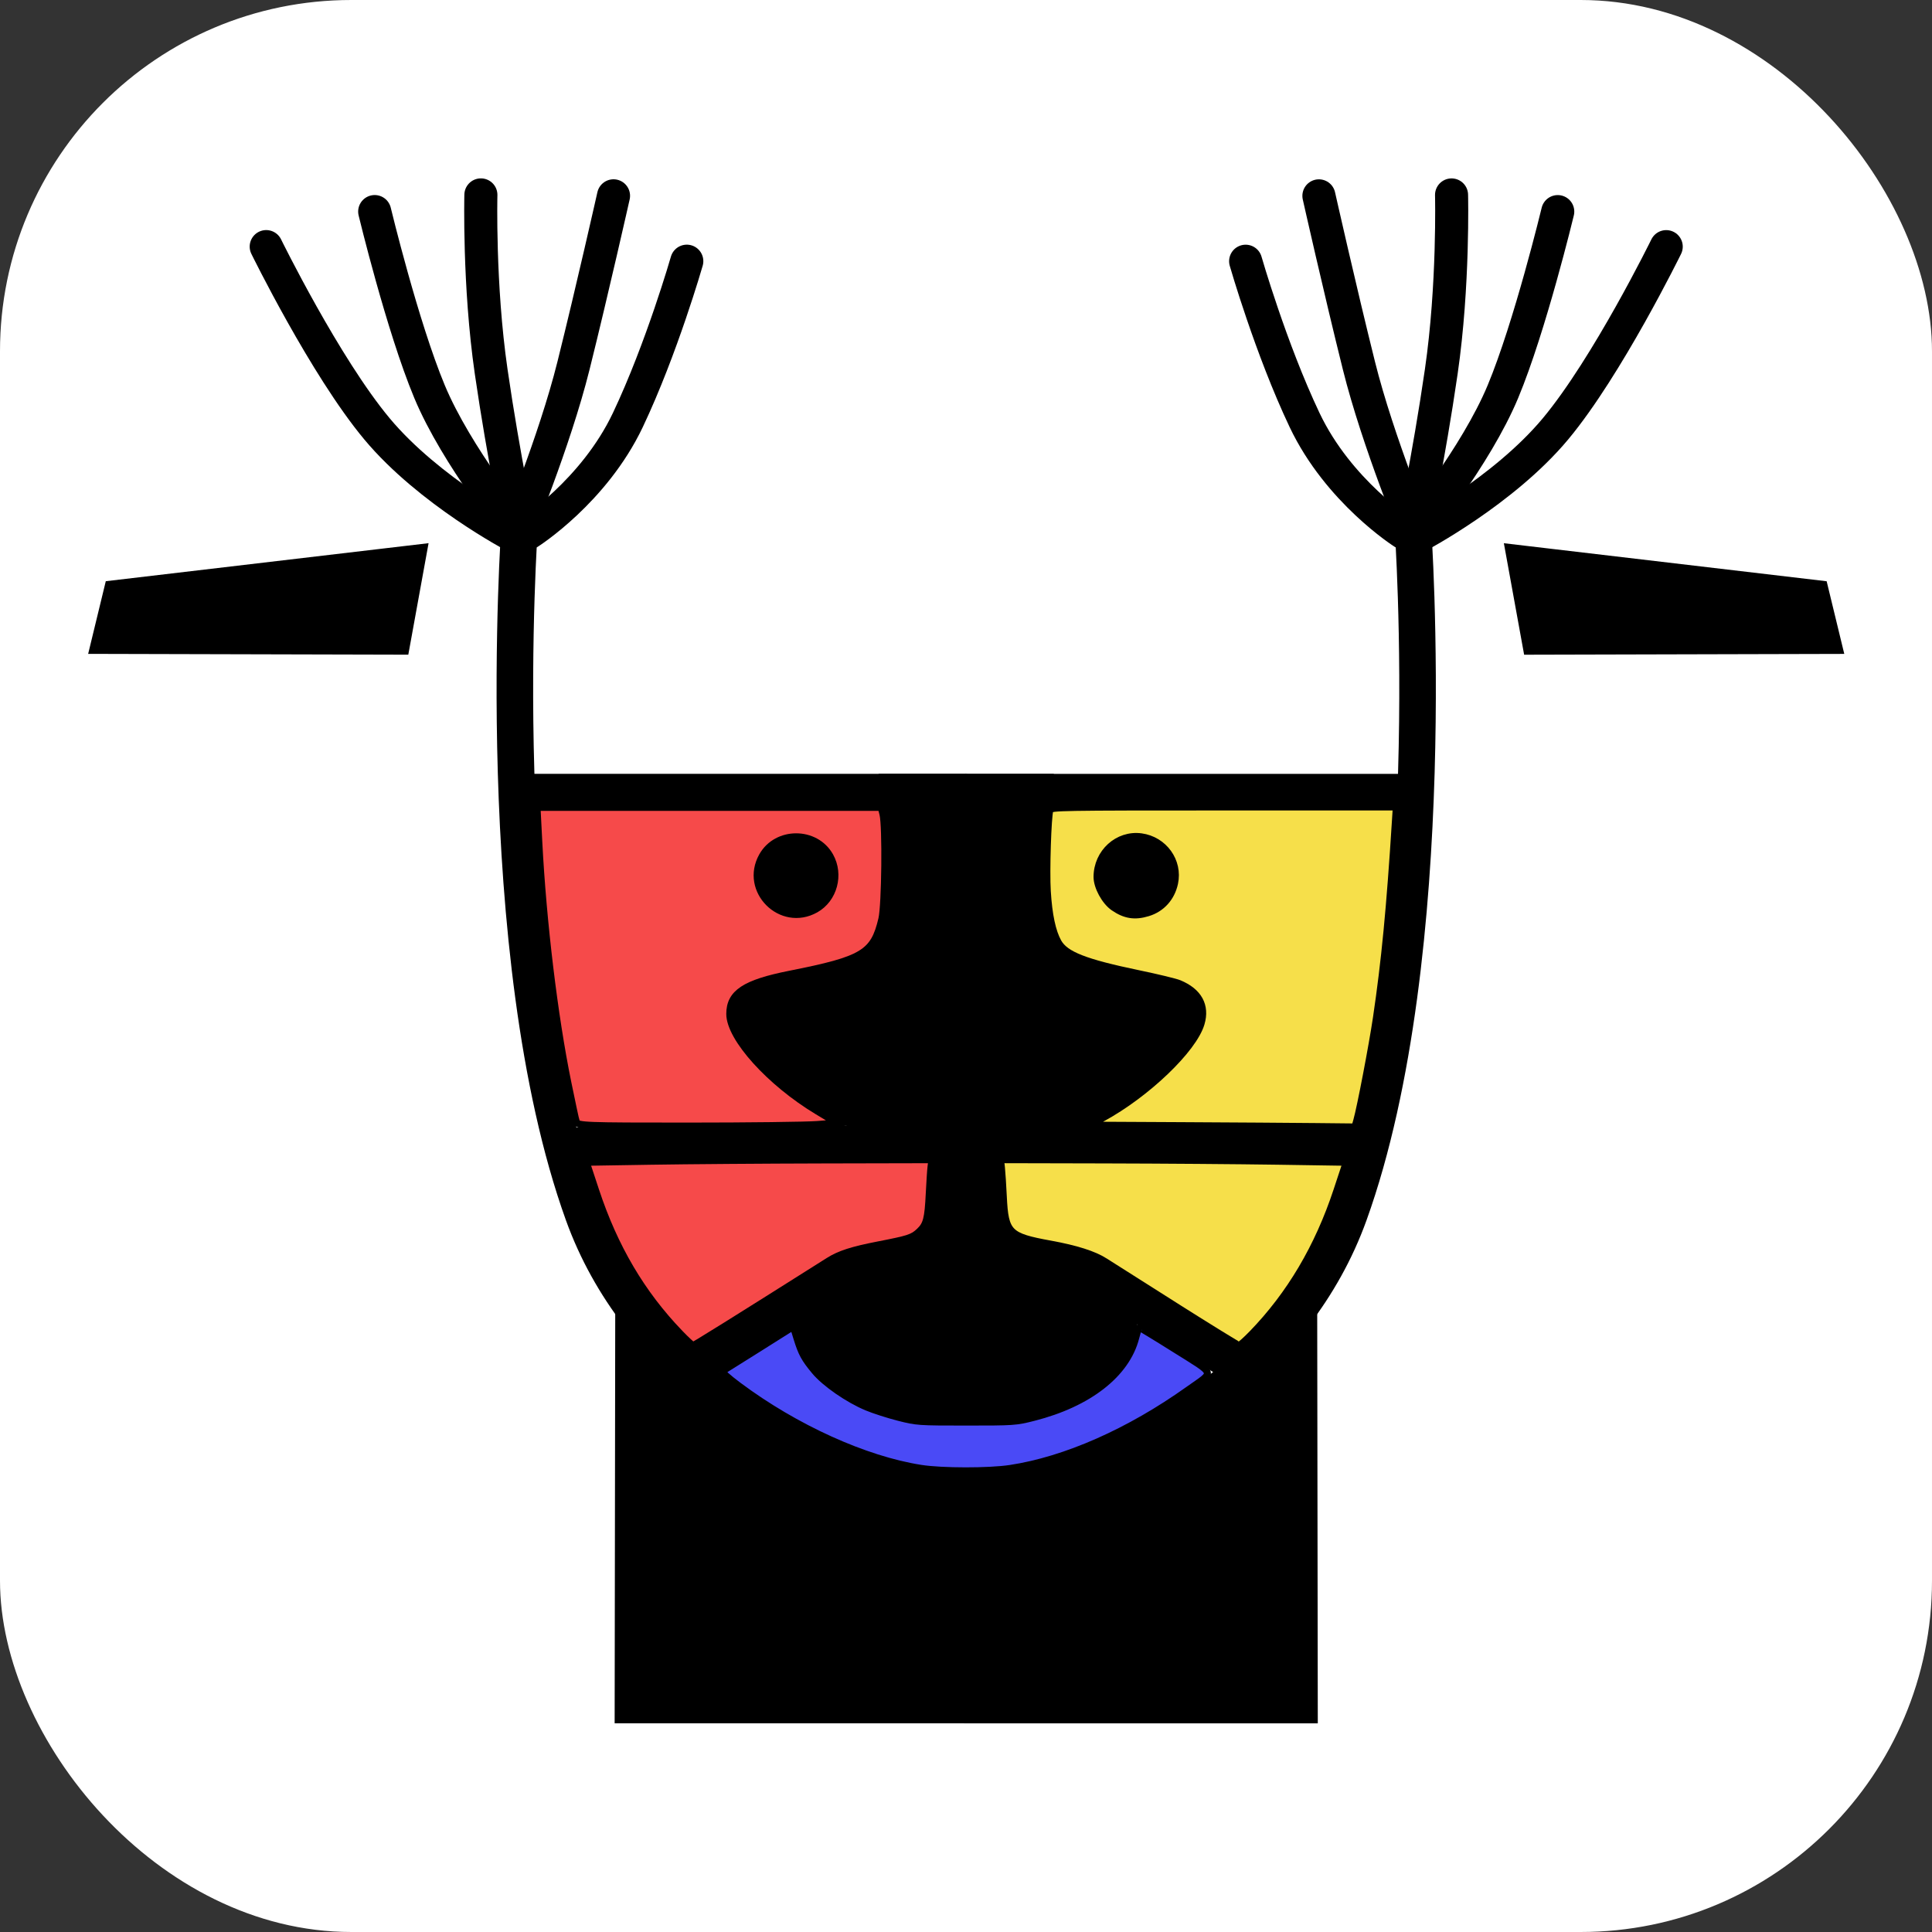 <?xml version="1.0" encoding="UTF-8" standalone="no"?>
<!-- Created with Inkscape (http://www.inkscape.org/) -->

<svg
   xmlns:dc="http://purl.org/dc/elements/1.1/"
   xmlns:cc="http://creativecommons.org/ns#"
   xmlns:rdf="http://www.w3.org/1999/02/22-rdf-syntax-ns#"
   xmlns:svg="http://www.w3.org/2000/svg"
   xmlns="http://www.w3.org/2000/svg"
   xmlns:sodipodi="http://sodipodi.sourceforge.net/DTD/sodipodi-0.dtd"
   xmlns:inkscape="http://www.inkscape.org/namespaces/inkscape"
   width="110mm"
   height="110mm"
   viewBox="0 0 389.764 389.764"
   id="svg2"
   version="1.1"
   inkscape:version="0.91 r13725"
   sodipodi:docname="icon.svg"
   inkscape:export-filename="/home/fabrice/qtcarto-application/alpha-ursae-minoris/application-icons/icon-256.png"
   inkscape:export-xdpi="59.112724"
   inkscape:export-ydpi="59.112724">
  <rect x="0" y="0" width="389.764" height="389.764" fill="#333333" stroke="none"/>
  <defs
     id="defs4" />
  <sodipodi:namedview
     id="base"
     pagecolor="#ffffff"
     bordercolor="#666666"
     borderopacity="1.0"
     inkscape:pageopacity="0"
     inkscape:pageshadow="2"
     inkscape:zoom="2.0371313"
     inkscape:cx="194.88189"
     inkscape:cy="194.88189"
     inkscape:document-units="mm"
     inkscape:current-layer="layer2"
     showgrid="true"
     inkscape:window-width="1920"
     inkscape:window-height="1013"
     inkscape:window-x="0"
     inkscape:window-y="0"
     inkscape:window-maximized="1"
     objecttolerance="10000"
     guidetolerance="10000"
     borderlayer="true">
    <inkscape:grid
       type="xygrid"
       id="grid4251"
       units="mm"
       spacingx="3.543"
       spacingy="3.543"
       empspacing="1"
       dotted="false" />
  </sodipodi:namedview>
  <g
     inkscape:label="Layer 1"
     inkscape:groupmode="layer"
     id="layer1"
     transform="translate(0,-662.598)"
     style="display:none">
    <path
       style="fill:none;fill-rule:evenodd;stroke:#0007ff;stroke-width:1.038px;stroke-linecap:butt;stroke-linejoin:miter;stroke-opacity:1"
       d="m 17.717,1034.099 354.331,0"
       id="path4146"
       inkscape:connector-curvature="0" />
    <path
       style="fill:none;fill-rule:evenodd;stroke:#0007ff;stroke-width:1.038px;stroke-linecap:butt;stroke-linejoin:miter;stroke-opacity:1"
       d="m 17.717,679.796 354.331,0"
       id="path4146-1"
       inkscape:connector-curvature="0" />
    <path
       style="fill:none;fill-rule:evenodd;stroke:#0007ff;stroke-width:1.057px;stroke-linecap:butt;stroke-linejoin:miter;stroke-opacity:1"
       d="m 194.882,680.315 0,354.331"
       id="path4163"
       inkscape:connector-curvature="0" />
    <path
       style="fill:none;fill-rule:evenodd;stroke:#0007ff;stroke-width:1.038px;stroke-linecap:butt;stroke-linejoin:miter;stroke-opacity:1"
       d="m 17.717,750.662 354.331,0"
       id="path4146-1-5"
       inkscape:connector-curvature="0" />
    <path
       style="fill:none;fill-rule:evenodd;stroke:#0007ff;stroke-width:1.038px;stroke-linecap:butt;stroke-linejoin:miter;stroke-opacity:1"
       d="m 17.717,892.394 354.331,0"
       id="path4146-1-58"
       inkscape:connector-curvature="0" />
    <path
       style="fill:none;fill-rule:evenodd;stroke:#0007ff;stroke-width:1.038px;stroke-linecap:butt;stroke-linejoin:miter;stroke-opacity:1"
       d="m 17.717,821.528 354.331,0"
       id="path4146-1-2"
       inkscape:connector-curvature="0" />
    <path
       style="fill:none;fill-rule:evenodd;stroke:#0007ff;stroke-width:1.038px;stroke-linecap:butt;stroke-linejoin:miter;stroke-opacity:1"
       d="m 17.717,963.261 354.331,0"
       id="path4146-1-9"
       inkscape:connector-curvature="0" />
    <path
       style="fill:none;fill-rule:evenodd;stroke:#0007ff;stroke-width:1.057px;stroke-linecap:butt;stroke-linejoin:miter;stroke-opacity:1"
       d="m 18.245,680.315 0,354.331"
       id="path4163-5"
       inkscape:connector-curvature="0" />
    <path
       style="fill:none;fill-rule:evenodd;stroke:#0007ff;stroke-width:1.057px;stroke-linecap:butt;stroke-linejoin:miter;stroke-opacity:1"
       d="m 106.828,680.315 0,354.331"
       id="path4163-8"
       inkscape:connector-curvature="0" />
    <path
       style="fill:none;fill-rule:evenodd;stroke:#0007ff;stroke-width:1.057px;stroke-linecap:butt;stroke-linejoin:miter;stroke-opacity:1"
       d="m 283.993,680.315 0,354.331"
       id="path4163-3"
       inkscape:connector-curvature="0" />
    <path
       style="fill:none;fill-rule:evenodd;stroke:#0007ff;stroke-width:1.057px;stroke-linecap:butt;stroke-linejoin:miter;stroke-opacity:1"
       d="m 372.576,680.315 0,354.331"
       id="path4163-0"
       inkscape:connector-curvature="0" />
  </g>
  <g
     inkscape:groupmode="layer"
     id="layer2"
     inkscape:label="Layer 2"
     style="display:inline">
    <rect
       style="fill:#ffffff;fill-opacity:1;stroke:none;stroke-width:1.417;stroke-linecap:square;stroke-linejoin:miter;stroke-miterlimit:14.3;stroke-dasharray:none;stroke-opacity:1"
       id="rect4180"
       width="389.764"
       height="389.764"
       x="0"
       y="-1.8676541e-05"
       ry="70.866"
       inkscape:export-xdpi="118.22544"
       inkscape:export-ydpi="118.22544" />
    <path
       style="fill:none;fill-rule:evenodd;stroke:#000000;stroke-width:7.377;stroke-linecap:square;stroke-linejoin:miter;stroke-miterlimit:4;stroke-dasharray:none;stroke-opacity:1"
       d="m 104.827,106.255 c 0,0 -6.166,85.939 12.808,138.653 10.957,30.442 39.85,47.034 57.94,52.916 8.501,2.764 16.183,2.823 16.183,2.823"
       id="path4255"
       inkscape:connector-curvature="0"
       sodipodi:nodetypes="cssc" />
    <path
       style="fill:none;fill-rule:evenodd;stroke:#000000;stroke-width:6.669;stroke-linecap:butt;stroke-linejoin:miter;stroke-miterlimit:4;stroke-dasharray:none;stroke-opacity:1"
       d="m 106.299,159.449 88.583,0"
       id="path4257"
       inkscape:connector-curvature="0" />
    <path
       style="fill:none;fill-rule:evenodd;stroke:#000000;stroke-width:6.669;stroke-linecap:butt;stroke-linejoin:miter;stroke-miterlimit:4;stroke-dasharray:none;stroke-opacity:1"
       d="m 112.19,230.806 82.692,-0.491"
       id="path4259"
       inkscape:connector-curvature="0"
       sodipodi:nodetypes="cc" />
    <circle
       style="fill:#000000;fill-opacity:1;stroke:#000000;stroke-width:2.762;stroke-linecap:round;stroke-miterlimit:4;stroke-dasharray:none;stroke-opacity:1"
       id="path4272"
       cx="160.609"
       cy="176.629"
       r="6.382" />
    <path
       style="fill:#000000;fill-opacity:1;fill-rule:evenodd;stroke:#000000;stroke-width:6.669;stroke-linecap:butt;stroke-linejoin:miter;stroke-miterlimit:4;stroke-dasharray:none;stroke-opacity:1"
       d="m 181.119,159.449 c 0,0 4.46,29.644 -4.095,35.172 -11.574,7.478 -31.338,3.804 -25.254,12.741 13.121,19.273 39.979,22.953 39.979,22.953 l 0,0 0,-35.929 0,-34.937 z"
       id="path4280"
       inkscape:connector-curvature="0"
       sodipodi:nodetypes="cssccccc" />
    <path
       style="fill:#000000;fill-opacity:1;fill-rule:evenodd;stroke:#000000;stroke-width:6.658;stroke-linecap:butt;stroke-linejoin:miter;stroke-miterlimit:4;stroke-dasharray:none;stroke-opacity:1"
       d="m 191.933,283.678 c -18.163,-0.065 -31.521,-10.738 -27.503,-20.976 4.018,-10.238 18.191,-6.695 23.183,-11.262 4.991,-4.567 2.392,-10.199 4.12,-19.013 z"
       id="path4282"
       inkscape:connector-curvature="0"
       sodipodi:nodetypes="czzcc" />
    <path
       style="fill:none;fill-rule:evenodd;stroke:#000000;stroke-width:7.023;stroke-linecap:butt;stroke-linejoin:miter;stroke-miterlimit:4;stroke-dasharray:none;stroke-opacity:1"
       d="m 140.557,275.52 29.681,-18.67"
       id="path4284"
       inkscape:connector-curvature="0"
       sodipodi:nodetypes="cc" />
    <path
       style="fill:none;fill-rule:evenodd;stroke:#000000;stroke-width:6.669;stroke-linecap:round;stroke-linejoin:miter;stroke-miterlimit:4;stroke-dasharray:none;stroke-opacity:1"
       d="m 53.706,49.75 c 0,0 11.856,24.179 22.338,36.757 10.482,12.577 27.786,21.689 27.786,21.689"
       id="path4290"
       inkscape:connector-curvature="0"
       sodipodi:nodetypes="czc" />
    <path
       style="fill:none;fill-rule:evenodd;stroke:#000000;stroke-width:6.669;stroke-linecap:round;stroke-linejoin:miter;stroke-miterlimit:4;stroke-dasharray:none;stroke-opacity:1"
       d="m 75.59,42.682 c 0,0 5.59,23.198 11.063,36.321 5.473,13.123 17.761,28.107 17.761,28.107"
       id="path4290-3"
       inkscape:connector-curvature="0"
       sodipodi:nodetypes="czc" />
    <path
       style="fill:none;fill-rule:evenodd;stroke:#000000;stroke-width:6.669;stroke-linecap:round;stroke-linejoin:miter;stroke-miterlimit:4;stroke-dasharray:none;stroke-opacity:1"
       d="m 97.014,39.319 c 0,0 -0.455,18.198 2.071,35.615 2.525,17.416 5.856,33.107 5.856,33.107"
       id="path4290-5"
       inkscape:connector-curvature="0"
       sodipodi:nodetypes="czc" />
    <path
       style="fill:none;fill-rule:evenodd;stroke:#000000;stroke-width:6.669;stroke-linecap:round;stroke-linejoin:miter;stroke-miterlimit:4;stroke-dasharray:none;stroke-opacity:1"
       d="m 123.774,39.504 c 0,0 -4.231,18.825 -8.073,34.248 -3.842,15.423 -11.816,34.565 -11.816,34.565"
       id="path4290-38"
       inkscape:connector-curvature="0"
       sodipodi:nodetypes="czc" />
    <path
       style="fill:none;fill-rule:evenodd;stroke:#000000;stroke-width:6.669;stroke-linecap:round;stroke-linejoin:miter;stroke-miterlimit:4;stroke-dasharray:none;stroke-opacity:1"
       d="m 138.556,52.692 c 0,0 -5.05,17.613 -11.891,32.037 -6.841,14.423 -19.939,22.746 -19.939,22.746"
       id="path4290-31"
       inkscape:connector-curvature="0"
       sodipodi:nodetypes="czc" />
    <path
       style="display:inline;fill:#000000;fill-opacity:1;fill-rule:evenodd;stroke:#000000;stroke-width:1px;stroke-linecap:butt;stroke-linejoin:miter;stroke-opacity:1"
       d="m 18.421,131.414 63.534,0.16 3.893,-21.417 -64.103,7.552 z"
       id="path4286"
       inkscape:connector-curvature="0"
       sodipodi:nodetypes="ccccc" />
    <path
       transform="translate(0,-662.598)"
       style="display:inline;fill:#000000;fill-opacity:1;fill-rule:evenodd;stroke:#000000;stroke-width:1.148;stroke-linecap:round;stroke-linejoin:miter;stroke-miterlimit:12.6;stroke-dasharray:none;stroke-opacity:1"
       d="m 124.69,928.239 -0.116,81.449 70.243,-10e-5 0,-45.869 -33.39,-8.218 z"
       id="path4288"
       inkscape:connector-curvature="0"
       sodipodi:nodetypes="cccccc" />
    <g
       id="g4322"
       transform="translate(-53.722,-124.008)">
      <path
         sodipodi:nodetypes="cssc"
         inkscape:connector-curvature="0"
         id="path4255-5"
         d="m 338.748,230.27 c 0,0 6.166,85.939 -12.808,138.653 -10.957,30.442 -39.85,47.034 -57.94,52.916 -8.501,2.764 -16.183,2.823 -16.183,2.823"
         style="display:inline;fill:none;fill-rule:evenodd;stroke:#000000;stroke-width:7.377;stroke-linecap:square;stroke-linejoin:miter;stroke-miterlimit:4;stroke-dasharray:none;stroke-opacity:1" />
      <path
         inkscape:connector-curvature="0"
         id="path4257-6"
         d="m 337.276,283.465 -88.583,0"
         style="display:inline;fill:none;fill-rule:evenodd;stroke:#000000;stroke-width:6.669;stroke-linecap:butt;stroke-linejoin:miter;stroke-miterlimit:4;stroke-dasharray:none;stroke-opacity:1" />
      <path
         sodipodi:nodetypes="cc"
         inkscape:connector-curvature="0"
         id="path4259-1"
         d="M 331.385,354.822 248.693,354.331"
         style="display:inline;fill:none;fill-rule:evenodd;stroke:#000000;stroke-width:6.669;stroke-linecap:butt;stroke-linejoin:miter;stroke-miterlimit:4;stroke-dasharray:none;stroke-opacity:1" />
      <circle
         transform="scale(-1,1)"
         r="6.382"
         cy="300.645"
         cx="-282.965"
         id="path4272-0"
         style="display:inline;fill:#000000;fill-opacity:1;stroke:#000000;stroke-width:2.762;stroke-linecap:round;stroke-miterlimit:4;stroke-dasharray:none;stroke-opacity:1" />
      <path
         sodipodi:nodetypes="cssccccc"
         inkscape:connector-curvature="0"
         id="path4280-7"
         d="m 262.456,283.465 c 0,0 -4.46,29.644 4.095,35.172 11.574,7.478 31.338,3.804 25.254,12.741 -13.121,19.273 -39.979,22.953 -39.979,22.953 l 0,0 0,-35.929 0,-34.937 z"
         style="display:inline;fill:#000000;fill-opacity:1;fill-rule:evenodd;stroke:#000000;stroke-width:6.669;stroke-linecap:butt;stroke-linejoin:miter;stroke-miterlimit:4;stroke-dasharray:none;stroke-opacity:1" />
      <path
         sodipodi:nodetypes="czzcc"
         inkscape:connector-curvature="0"
         id="path4282-3"
         d="m 251.642,407.694 c 18.163,-0.065 31.521,-10.738 27.503,-20.976 -4.018,-10.238 -18.191,-6.695 -23.183,-11.262 -4.991,-4.567 -2.392,-10.199 -4.12,-19.013 z"
         style="display:inline;fill:#000000;fill-opacity:1;fill-rule:evenodd;stroke:#000000;stroke-width:6.658;stroke-linecap:butt;stroke-linejoin:miter;stroke-miterlimit:4;stroke-dasharray:none;stroke-opacity:1" />
      <path
         sodipodi:nodetypes="cc"
         inkscape:connector-curvature="0"
         id="path4284-7"
         d="M 303.018,399.536 273.337,380.866"
         style="display:inline;fill:none;fill-rule:evenodd;stroke:#000000;stroke-width:7.023;stroke-linecap:butt;stroke-linejoin:miter;stroke-miterlimit:4;stroke-dasharray:none;stroke-opacity:1" />
      <path
         sodipodi:nodetypes="czc"
         inkscape:connector-curvature="0"
         id="path4290-1"
         d="m 389.869,173.766 c 0,0 -11.856,24.179 -22.338,36.757 -10.482,12.577 -27.786,21.689 -27.786,21.689"
         style="display:inline;fill:none;fill-rule:evenodd;stroke:#000000;stroke-width:6.669;stroke-linecap:round;stroke-linejoin:miter;stroke-miterlimit:4;stroke-dasharray:none;stroke-opacity:1" />
      <path
         sodipodi:nodetypes="czc"
         inkscape:connector-curvature="0"
         id="path4290-3-5"
         d="m 367.985,166.698 c 0,0 -5.59,23.198 -11.063,36.321 -5.473,13.123 -17.761,28.107 -17.761,28.107"
         style="display:inline;fill:none;fill-rule:evenodd;stroke:#000000;stroke-width:6.669;stroke-linecap:round;stroke-linejoin:miter;stroke-miterlimit:4;stroke-dasharray:none;stroke-opacity:1" />
      <path
         sodipodi:nodetypes="czc"
         inkscape:connector-curvature="0"
         id="path4290-5-9"
         d="m 346.56,163.335 c 0,0 0.455,18.198 -2.071,35.615 -2.525,17.416 -5.856,33.107 -5.856,33.107"
         style="display:inline;fill:none;fill-rule:evenodd;stroke:#000000;stroke-width:6.669;stroke-linecap:round;stroke-linejoin:miter;stroke-miterlimit:4;stroke-dasharray:none;stroke-opacity:1" />
      <path
         sodipodi:nodetypes="czc"
         inkscape:connector-curvature="0"
         id="path4290-38-6"
         d="m 319.8,163.52 c 0,0 4.231,18.825 8.073,34.248 3.842,15.423 11.816,34.565 11.816,34.565"
         style="display:inline;fill:none;fill-rule:evenodd;stroke:#000000;stroke-width:6.669;stroke-linecap:round;stroke-linejoin:miter;stroke-miterlimit:4;stroke-dasharray:none;stroke-opacity:1" />
      <path
         sodipodi:nodetypes="czc"
         inkscape:connector-curvature="0"
         id="path4290-31-6"
         d="m 305.018,176.708 c 0,0 5.05,17.613 11.891,32.037 6.841,14.423 19.939,22.746 19.939,22.746"
         style="display:inline;fill:none;fill-rule:evenodd;stroke:#000000;stroke-width:6.669;stroke-linecap:round;stroke-linejoin:miter;stroke-miterlimit:4;stroke-dasharray:none;stroke-opacity:1" />
      <path
         sodipodi:nodetypes="ccccc"
         inkscape:connector-curvature="0"
         id="path4286-3"
         d="m 425.153,255.43 -63.534,0.16 -3.893,-21.417 64.103,7.552 z"
         style="display:inline;fill:#000000;fill-opacity:1;fill-rule:evenodd;stroke:#000000;stroke-width:1px;stroke-linecap:butt;stroke-linejoin:miter;stroke-opacity:1" />
      <path
         sodipodi:nodetypes="cccccc"
         inkscape:connector-curvature="0"
         id="path4288-1"
         d="m 318.885,389.656 0.116,81.449 -70.243,-10e-5 0,-45.869 33.39,-8.218 z"
         style="display:inline;fill:#000000;fill-opacity:1;fill-rule:evenodd;stroke:#000000;stroke-width:1.148;stroke-linecap:round;stroke-linejoin:miter;stroke-miterlimit:12.6;stroke-dasharray:none;stroke-opacity:1" />
    </g>
    <path
       style="fill:#f64a4a;fill-opacity:1;stroke:#000000;stroke-width:1.417;stroke-linecap:square;stroke-linejoin:miter;stroke-miterlimit:12.6;stroke-dasharray:none;stroke-opacity:1"
       d="m 116.248,226.323 c -0.141,-0.472 -0.91,-4.062 -1.709,-7.977 -2.731,-13.385 -5.01,-32.295 -5.844,-48.475 l -0.36,-6.995 34.722,0 34.722,0 0.348,1.35 c 0.615,2.383 0.452,18.34 -0.216,21.177 -1.628,6.914 -3.781,8.207 -18.521,11.129 -9.136,1.811 -12.161,3.805 -12.161,8.02 0,4.872 8.107,13.857 17.713,19.63 l 3.944,2.371 -4.012,0.312 c -2.207,0.172 -13.993,0.314 -26.191,0.315 -20.7,0.003 -22.197,-0.054 -22.436,-0.856 z m 48.295,-42.888 c 3.674,-2.065 4.998,-6.988 2.889,-10.74 -2.902,-5.164 -10.727,-5.164 -13.629,0 -3.903,6.945 3.795,14.643 10.74,10.74 z"
       id="path4338"
       inkscape:connector-curvature="0"
       transform="translate(0,-1.5258789e-5)" />
    <path
       style="fill:#f64a4a;fill-opacity:1;stroke:#000000;stroke-width:1.417;stroke-linecap:square;stroke-linejoin:miter;stroke-miterlimit:12.6;stroke-dasharray:none;stroke-opacity:1"
       d="m 137.101,268.926 c -7.664,-7.969 -13.149,-17.276 -16.932,-28.727 l -1.89,-5.723 13.079,-0.211 c 7.194,-0.116 22.883,-0.233 34.864,-0.26 l 21.785,-0.049 -0.164,1.302 c -0.09,0.716 -0.255,3.176 -0.366,5.467 -0.25,5.163 -0.553,6.335 -1.988,7.694 -1.347,1.276 -2.117,1.53 -8.227,2.718 -5.357,1.042 -7.881,1.855 -10.09,3.25 -18.807,11.881 -27.106,17.056 -27.35,17.056 -0.166,0 -1.39,-1.132 -2.721,-2.517 z"
       id="path4340"
       inkscape:connector-curvature="0"
       transform="translate(0,-1.5258789e-5)" />
    <path
       style="fill:#f6df4a;fill-opacity:1;stroke:#000000;stroke-width:1.417;stroke-linecap:square;stroke-linejoin:miter;stroke-miterlimit:12.6;stroke-dasharray:none;stroke-opacity:1"
       d="m 238.503,227.095 -18.744,-0.097 2.603,-1.413 c 8.963,-4.864 18.395,-13.897 19.939,-19.093 1.07,-3.604 -0.496,-6.452 -4.445,-8.082 -0.738,-0.305 -4.385,-1.186 -8.104,-1.96 -10.914,-2.269 -14.853,-3.812 -16.292,-6.383 -1.168,-2.087 -1.889,-5.483 -2.18,-10.263 -0.249,-4.093 0.101,-15.069 0.522,-16.397 0.183,-0.578 2.082,-0.611 35.044,-0.611 l 34.85,0 -0.169,2.69 c -1.109,17.674 -2.142,28.412 -3.834,39.831 -0.842,5.686 -3.21,18.053 -3.971,20.74 l -0.369,1.302 -8.054,-0.084 c -4.43,-0.046 -16.489,-0.127 -26.798,-0.18 z m -6.918,-42.956 c 2.77,-0.85 4.739,-3.04 5.367,-5.969 0.947,-4.414 -2.147,-8.717 -6.716,-9.344 -4.708,-0.645 -8.915,3.174 -8.915,8.093 0,1.99 1.598,4.922 3.34,6.129 2.3,1.594 4.272,1.904 6.923,1.091 z"
       id="path4342"
       inkscape:connector-curvature="0"
       transform="translate(0,-1.5258789e-5)" />
    <path
       style="fill:#f6df4a;fill-opacity:1;stroke:#000000;stroke-width:1.417;stroke-linecap:square;stroke-linejoin:miter;stroke-miterlimit:12.6;stroke-dasharray:none;stroke-opacity:1"
       d="m 237.115,263.509 c -6.873,-4.348 -13.277,-8.408 -14.231,-9.023 -2.181,-1.405 -5.815,-2.562 -11.019,-3.507 -8.385,-1.524 -9.104,-2.251 -9.457,-9.562 -0.111,-2.291 -0.279,-4.907 -0.375,-5.814 l -0.174,-1.649 20.925,0.048 c 11.509,0.026 27.201,0.143 34.872,0.26 l 13.947,0.213 -1.881,5.695 c -3.775,11.43 -9.468,21.048 -17.124,28.93 -1.252,1.289 -2.436,2.337 -2.632,2.329 -0.196,-0.008 -5.98,-3.571 -12.852,-7.919 z"
       id="path4344"
       inkscape:connector-curvature="0"
       transform="translate(0,-1.5258789e-5)" />
    <path
       style="fill:#4a4af6;fill-opacity:1;stroke:#000000;stroke-width:1.417;stroke-linecap:square;stroke-linejoin:miter;stroke-miterlimit:12.6;stroke-dasharray:none;stroke-opacity:1"
       d="m 185.798,296.236 c -11.282,-1.755 -25.368,-8.139 -36.814,-16.685 -2.23,-1.665 -3.482,-2.811 -3.228,-2.954 0.229,-0.128 3.539,-2.203 7.355,-4.61 l 6.939,-4.377 0.724,2.35 c 0.944,3.065 1.527,4.139 3.608,6.639 2.054,2.468 6.728,5.705 10.514,7.281 1.459,0.607 4.34,1.533 6.403,2.057 3.656,0.929 3.999,0.952 13.643,0.952 9.603,0 10,-0.027 13.576,-0.936 11.098,-2.821 18.69,-8.74 20.596,-16.057 0.291,-1.116 0.576,-2.077 0.634,-2.135 0.058,-0.058 3.348,1.936 7.311,4.432 8.339,5.252 8.046,4.374 2.729,8.167 -11.938,8.516 -24.84,14.214 -35.999,15.895 -4.304,0.649 -13.766,0.639 -17.991,-0.018 z"
       id="path4346"
       inkscape:connector-curvature="0"
       transform="translate(0,-1.5258789e-5)" />
  </g>
</svg>
